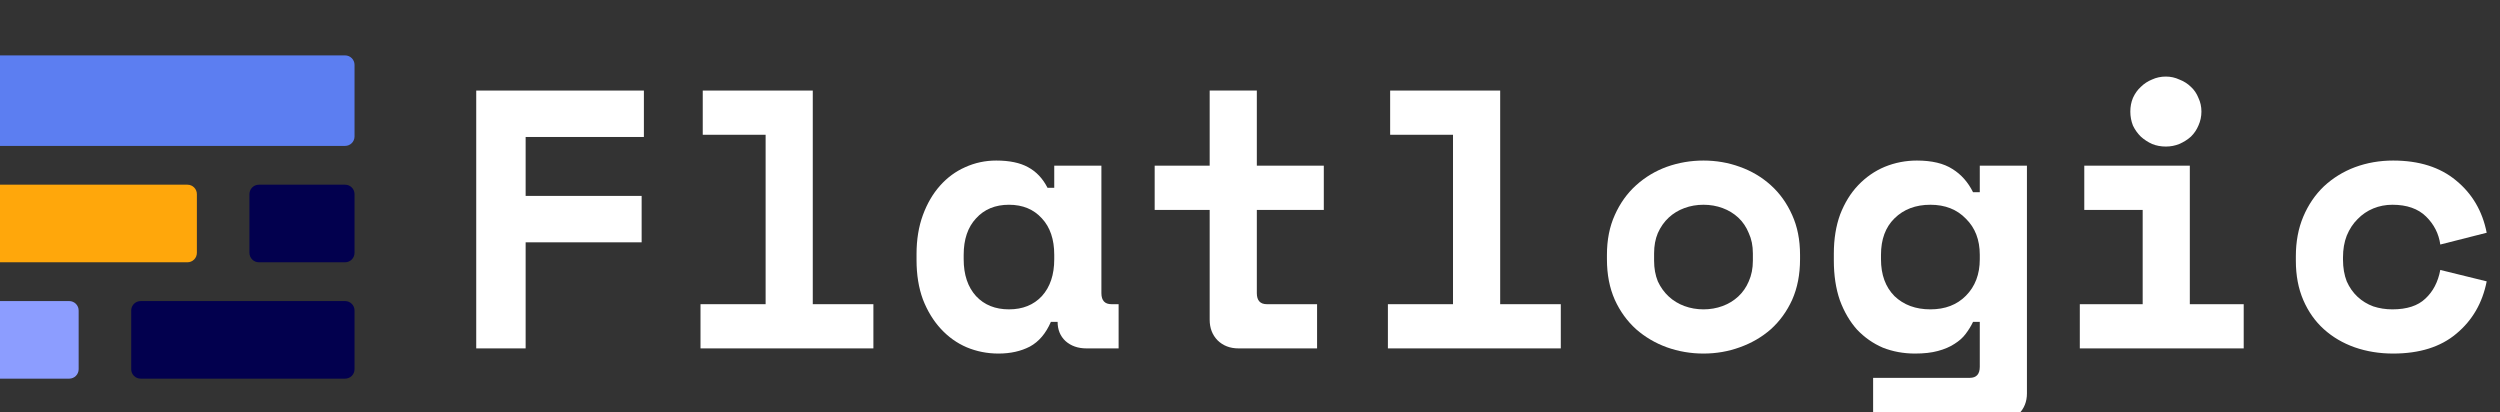 <svg width="182" height="30" viewBox="0 0 182 30" fill="none" xmlns="http://www.w3.org/2000/svg">
<rect x="0" y="0" width="182" height="30" fill="#333333" stroke="none"/>
<g clip-path="url(#clip0_2181_1978)">
<path d="M25.123 13.446H18.847C18.467 13.446 18.159 13.754 18.159 14.134V18.405C18.159 18.786 18.467 19.094 18.847 19.094H25.123C25.503 19.094 25.81 18.786 25.81 18.405V14.134C25.81 13.754 25.503 13.446 25.123 13.446Z" fill="#02004E"/>
<path d="M25.122 4.033H-0.281C-0.661 4.033 -0.969 4.341 -0.969 4.721V9.934C-0.969 10.314 -0.661 10.622 -0.281 10.622H25.122C25.502 10.622 25.81 10.314 25.81 9.934V4.721C25.81 4.341 25.502 4.033 25.122 4.033Z" fill="#5C7EF1"/>
<path d="M5.038 21.918H-0.281C-0.661 21.918 -0.969 22.226 -0.969 22.606V26.878C-0.969 27.258 -0.661 27.566 -0.281 27.566H5.038C5.418 27.566 5.726 27.258 5.726 26.878V22.606C5.726 22.226 5.418 21.918 5.038 21.918Z" fill="#8C9DFF"/>
<path d="M25.123 21.918H10.239C9.86 21.918 9.552 22.226 9.552 22.606V26.878C9.552 27.258 9.86 27.566 10.239 27.566H25.123C25.503 27.566 25.81 27.258 25.81 26.878V22.606C25.81 22.226 25.503 21.918 25.123 21.918Z" fill="#02004E"/>
<path d="M13.646 13.446H-0.281C-0.661 13.446 -0.969 13.754 -0.969 14.134V18.405C-0.969 18.786 -0.661 19.094 -0.281 19.094H13.646C14.026 19.094 14.333 18.786 14.333 18.405V14.134C14.333 13.754 14.026 13.446 13.646 13.446Z" fill="#FFA70B"/>
<path d="M34.67 6.593H46.875V9.972H38.266V14.262H46.711V17.641H38.266V25.363H34.67V6.593Z" fill="white"/>
<path d="M50.997 22.145H55.737V9.811H51.16V6.593H59.17V22.145H63.583V25.363H50.997V22.145Z" fill="white"/>
<path d="M76.504 23.433C76.141 24.273 75.632 24.872 74.978 25.229C74.324 25.569 73.562 25.739 72.69 25.739C71.873 25.739 71.101 25.587 70.374 25.283C69.666 24.979 69.039 24.532 68.495 23.942C67.95 23.352 67.514 22.637 67.187 21.797C66.878 20.957 66.724 20 66.724 18.928V18.499C66.724 17.444 66.878 16.497 67.187 15.656C67.496 14.816 67.913 14.101 68.44 13.511C68.967 12.921 69.575 12.475 70.265 12.171C70.974 11.849 71.727 11.688 72.526 11.688C73.489 11.688 74.261 11.849 74.842 12.171C75.441 12.492 75.914 12.993 76.259 13.672H76.749V12.063H80.182V21.341C80.182 21.877 80.427 22.145 80.917 22.145H81.435V25.363H79.092C78.475 25.363 77.966 25.184 77.566 24.827C77.185 24.469 76.994 24.005 76.994 23.433H76.504ZM73.453 22.521C74.452 22.521 75.251 22.199 75.85 21.556C76.449 20.894 76.749 20 76.749 18.874V18.552C76.749 17.426 76.449 16.541 75.85 15.898C75.251 15.236 74.452 14.906 73.453 14.906C72.454 14.906 71.655 15.236 71.055 15.898C70.456 16.541 70.156 17.426 70.156 18.552V18.874C70.156 20 70.456 20.894 71.055 21.556C71.655 22.199 72.454 22.521 73.453 22.521Z" fill="white"/>
<path d="M84.06 12.063H88.064V6.593H91.497V12.063H96.373V15.281H91.497V21.341C91.497 21.877 91.742 22.145 92.232 22.145H95.883V25.363H90.162C89.545 25.363 89.036 25.166 88.636 24.773C88.255 24.38 88.064 23.879 88.064 23.272V15.281H84.06V12.063Z" fill="white"/>
<path d="M101.039 22.145H105.779V9.811H101.203V6.593H109.213V22.145H113.626V25.363H101.039V22.145Z" fill="white"/>
<path d="M131.043 18.874C131.043 19.983 130.851 20.966 130.47 21.824C130.088 22.664 129.571 23.379 128.917 23.969C128.264 24.541 127.51 24.979 126.656 25.283C125.821 25.587 124.94 25.739 124.013 25.739C123.088 25.739 122.197 25.587 121.344 25.283C120.509 24.979 119.764 24.541 119.11 23.969C118.456 23.379 117.939 22.664 117.557 21.824C117.176 20.966 116.985 19.983 116.985 18.874V18.552C116.985 17.462 117.176 16.497 117.557 15.656C117.939 14.798 118.456 14.074 119.11 13.485C119.764 12.895 120.509 12.448 121.344 12.144C122.197 11.84 123.088 11.688 124.013 11.688C124.94 11.688 125.821 11.84 126.656 12.144C127.51 12.448 128.264 12.895 128.917 13.485C129.571 14.074 130.088 14.798 130.47 15.656C130.851 16.497 131.043 17.462 131.043 18.552V18.874ZM124.013 22.521C124.504 22.521 124.968 22.44 125.403 22.28C125.839 22.119 126.22 21.886 126.548 21.582C126.874 21.279 127.129 20.912 127.31 20.483C127.51 20.036 127.609 19.536 127.609 18.981V18.445C127.609 17.891 127.51 17.399 127.31 16.97C127.129 16.523 126.874 16.148 126.548 15.844C126.22 15.54 125.839 15.308 125.403 15.147C124.968 14.986 124.504 14.906 124.013 14.906C123.524 14.906 123.06 14.986 122.625 15.147C122.188 15.308 121.807 15.54 121.48 15.844C121.153 16.148 120.89 16.523 120.69 16.97C120.509 17.399 120.418 17.891 120.418 18.445V18.981C120.418 19.536 120.509 20.036 120.69 20.483C120.89 20.912 121.153 21.279 121.48 21.582C121.807 21.886 122.188 22.119 122.625 22.28C123.06 22.44 123.524 22.521 124.013 22.521Z" fill="white"/>
<path d="M144.128 23.433H143.638C143.493 23.736 143.311 24.031 143.093 24.317C142.893 24.585 142.62 24.827 142.276 25.041C141.948 25.256 141.549 25.426 141.077 25.551C140.623 25.676 140.069 25.739 139.415 25.739C138.58 25.739 137.798 25.596 137.072 25.31C136.363 25.006 135.737 24.568 135.192 23.996C134.666 23.406 134.247 22.691 133.939 21.851C133.648 21.01 133.503 20.045 133.503 18.955V18.472C133.503 17.399 133.657 16.443 133.966 15.603C134.293 14.763 134.729 14.057 135.274 13.485C135.837 12.895 136.482 12.448 137.208 12.144C137.953 11.84 138.734 11.688 139.551 11.688C140.64 11.688 141.504 11.894 142.14 12.305C142.775 12.698 143.274 13.261 143.638 13.994H144.128V12.063H147.561V28.635C147.561 29.242 147.361 29.743 146.961 30.136C146.58 30.529 146.08 30.726 145.463 30.726H136.363V27.508H143.393C143.882 27.508 144.128 27.24 144.128 26.704V23.433ZM140.532 22.521C141.604 22.521 142.466 22.19 143.12 21.529C143.792 20.849 144.128 19.965 144.128 18.874V18.552C144.128 17.462 143.792 16.586 143.12 15.925C142.466 15.245 141.604 14.906 140.532 14.906C139.46 14.906 138.589 15.236 137.917 15.898C137.262 16.541 136.936 17.426 136.936 18.552V18.874C136.936 20 137.262 20.894 137.917 21.556C138.589 22.199 139.46 22.521 140.532 22.521Z" fill="white"/>
<path d="M151.41 22.145H155.987V15.281H151.736V12.063H159.419V22.145H163.342V25.363H151.41V22.145ZM160.264 8.122C160.264 8.479 160.191 8.819 160.046 9.14C159.918 9.444 159.737 9.713 159.501 9.945C159.265 10.159 158.983 10.338 158.656 10.481C158.347 10.606 158.021 10.669 157.675 10.669C157.312 10.669 156.977 10.606 156.668 10.481C156.359 10.338 156.086 10.159 155.851 9.945C155.615 9.713 155.423 9.444 155.278 9.14C155.151 8.819 155.088 8.479 155.088 8.122C155.088 7.764 155.151 7.433 155.278 7.129C155.423 6.808 155.615 6.54 155.851 6.325C156.086 6.093 156.359 5.914 156.668 5.789C156.977 5.646 157.312 5.574 157.675 5.574C158.021 5.574 158.347 5.646 158.656 5.789C158.983 5.914 159.265 6.093 159.501 6.325C159.737 6.54 159.918 6.808 160.046 7.129C160.191 7.433 160.264 7.764 160.264 8.122Z" fill="white"/>
<path d="M181.031 20.483C180.722 22.056 179.987 23.325 178.824 24.291C177.681 25.256 176.146 25.739 174.221 25.739C173.222 25.739 172.286 25.587 171.415 25.283C170.561 24.979 169.816 24.541 169.181 23.969C168.545 23.397 168.046 22.691 167.682 21.851C167.319 21.01 167.138 20.054 167.138 18.981V18.66C167.138 17.587 167.319 16.622 167.682 15.764C168.046 14.906 168.545 14.173 169.181 13.565C169.835 12.957 170.588 12.492 171.442 12.171C172.314 11.849 173.24 11.688 174.221 11.688C176.11 11.688 177.635 12.171 178.798 13.136C179.978 14.101 180.722 15.37 181.031 16.944L177.653 17.802C177.544 17.015 177.199 16.336 176.618 15.764C176.036 15.192 175.219 14.906 174.166 14.906C173.676 14.906 173.213 14.995 172.777 15.174C172.341 15.353 171.96 15.612 171.633 15.951C171.305 16.273 171.042 16.675 170.842 17.158C170.661 17.623 170.57 18.15 170.57 18.74V18.901C170.57 19.491 170.661 20.018 170.842 20.483C171.042 20.93 171.305 21.305 171.633 21.609C171.96 21.913 172.341 22.145 172.777 22.306C173.213 22.449 173.676 22.521 174.166 22.521C175.219 22.521 176.019 22.262 176.563 21.743C177.127 21.225 177.49 20.528 177.653 19.652L181.031 20.483Z" fill="white"/>
</g>
<defs>
<clipPath id="clip0_2181_1978">
<rect width="182" height="30" fill="white"/>
</clipPath>
</defs>
</svg>
